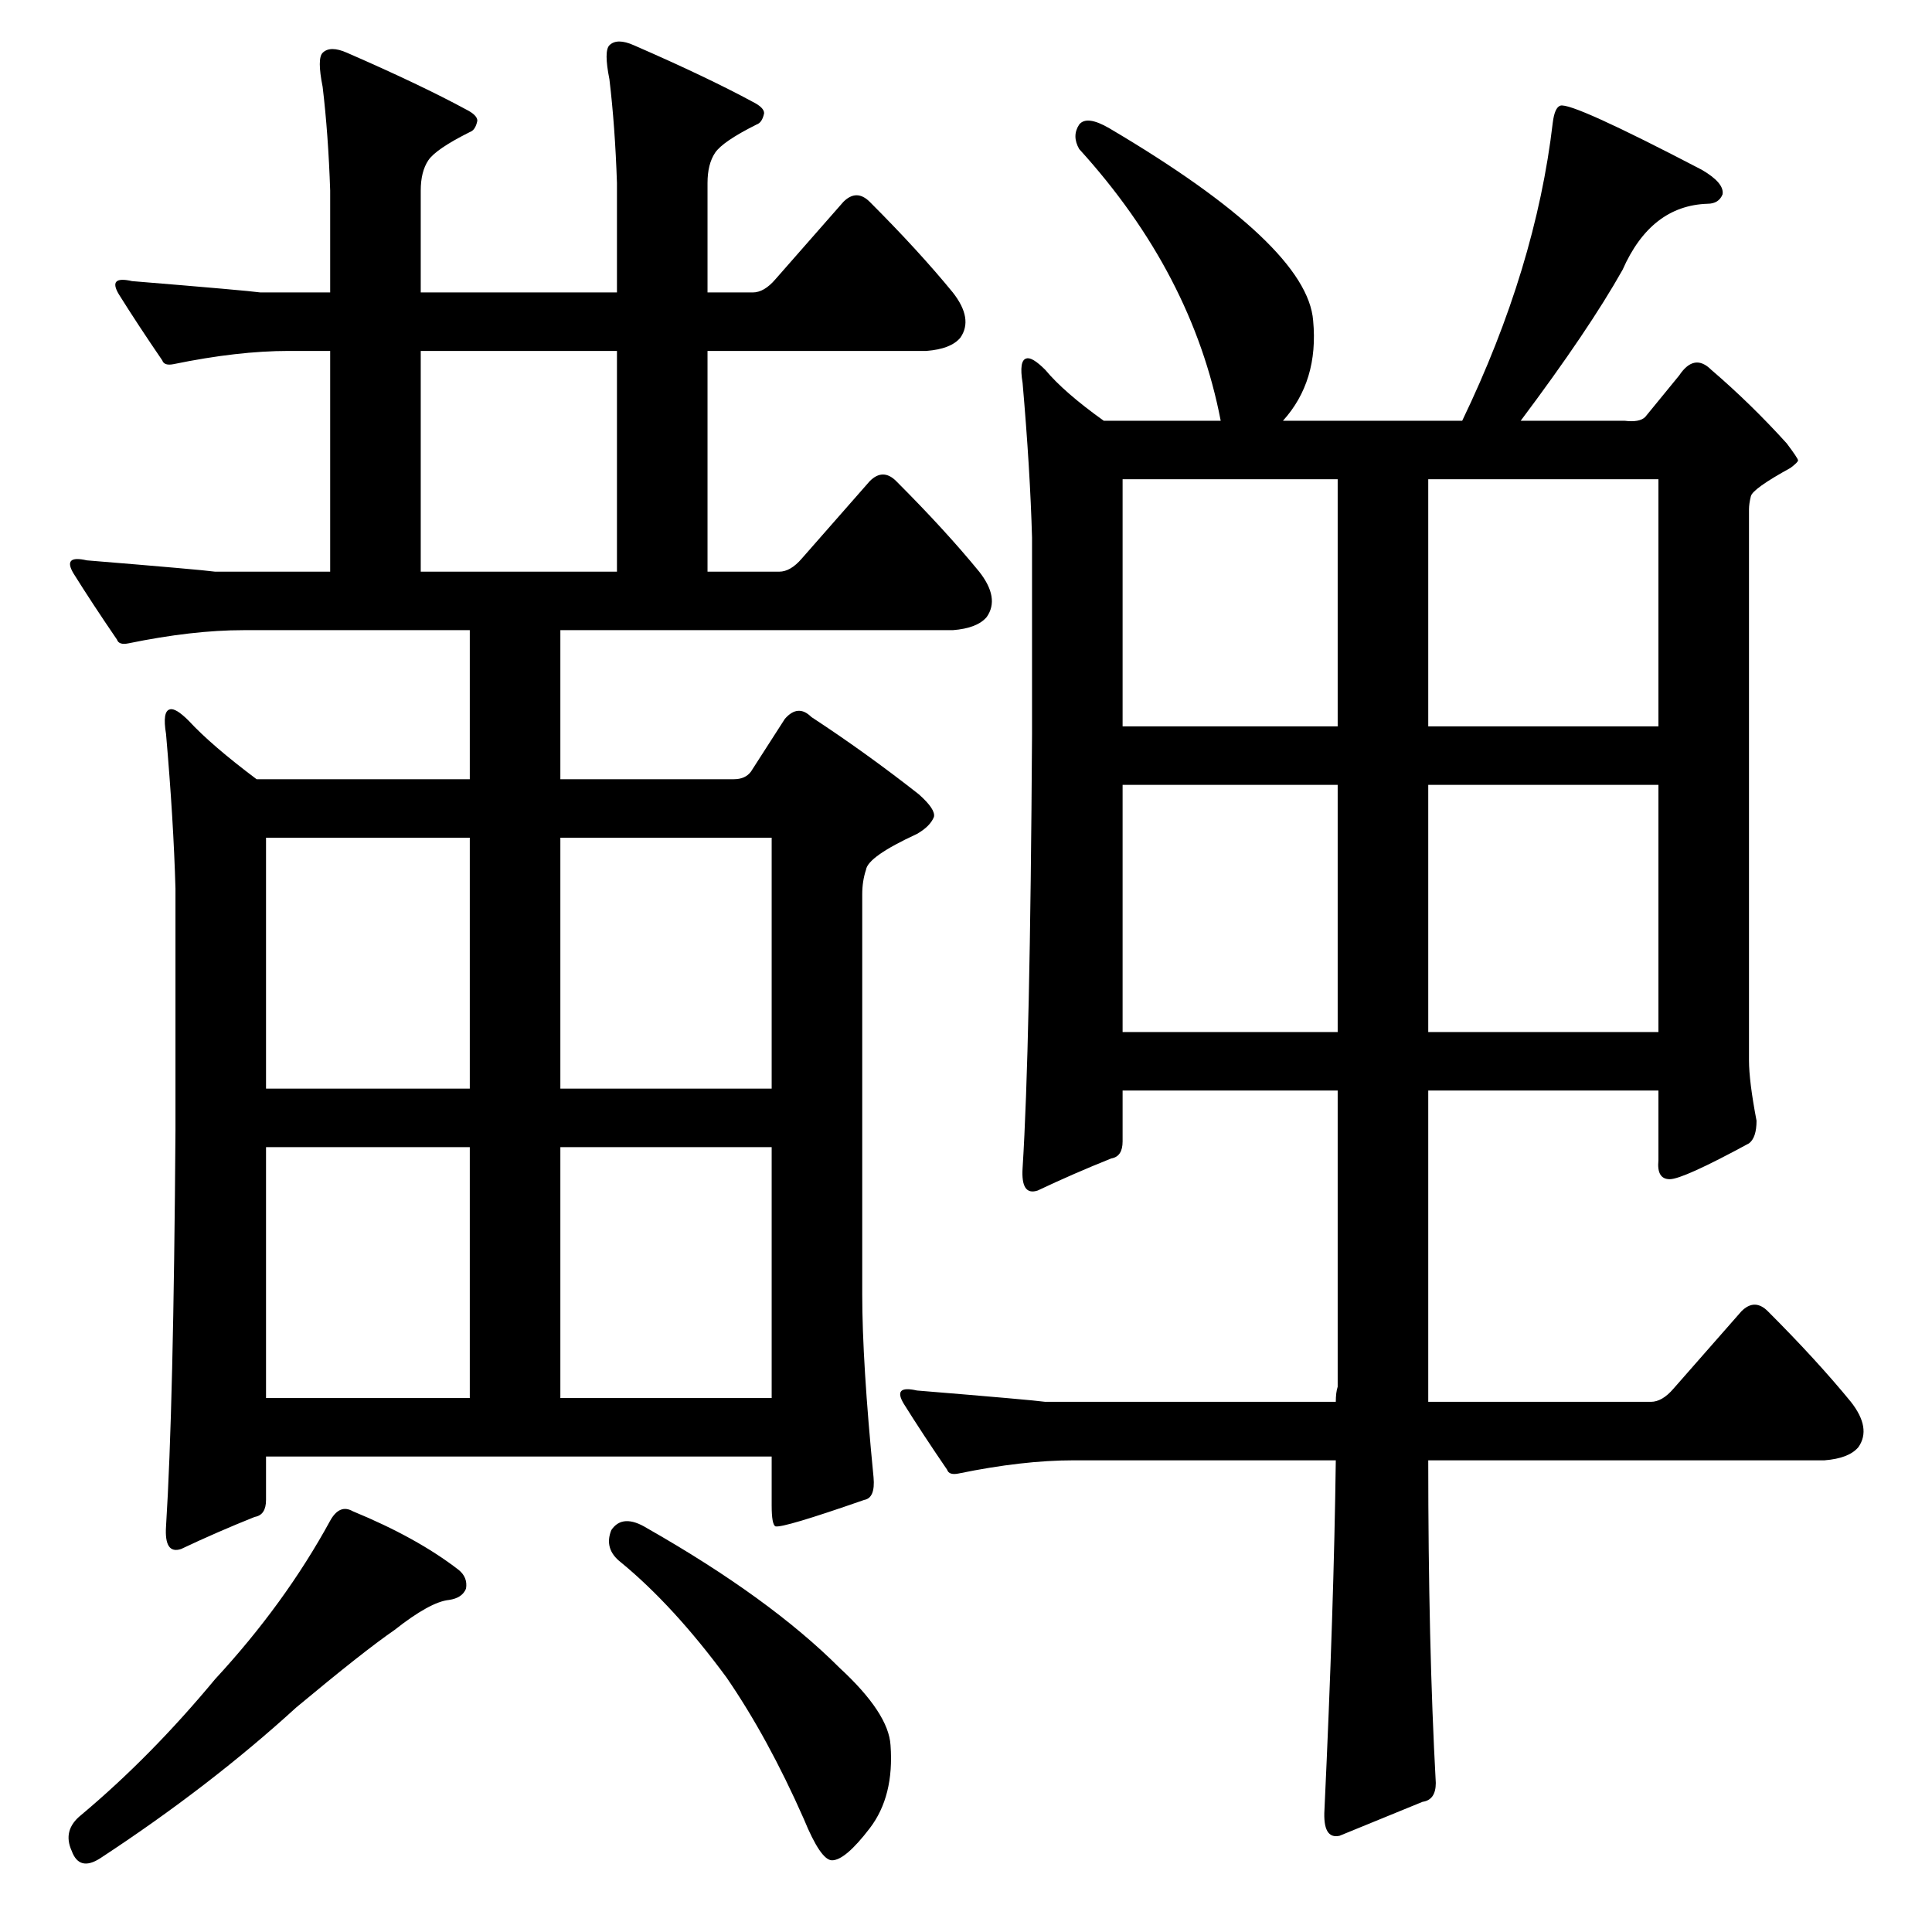 <?xml version="1.0" standalone="no"?>
<!DOCTYPE svg PUBLIC "-//W3C//DTD SVG 1.1//EN" "http://www.w3.org/Graphics/SVG/1.1/DTD/svg11.dtd" >
<svg xmlns="http://www.w3.org/2000/svg" xmlns:xlink="http://www.w3.org/1999/xlink" version="1.1" viewBox="0 -205 1024 1024">
  <g transform="matrix(1 0 0 -1 0 819)">
   <path fill="currentColor"
d="M709 608h-114v-131h114v131zM757 477h122v131h-122v-131zM709 770h-114v-131h114v131zM757 639h122v131h-122v-131zM775 801q39 81 48 158q1 8 4 9q6 2 75 -34q12 -7 11 -13q-2 -5 -8 -5q-30 -1 -45 -35q-18 -32 -54 -80h55q8 -1 11 2l18 22q8 12 17 3q21 -18 40 -39
q6 -8 6 -9t-4 -4q-20 -11 -21 -15t-1 -7v-292q0 -11 4 -32q0 -9 -4 -12q-35 -19 -42 -19t-6 10v37h-122v-165h118q6 0 12 7l36 41q7 7 14 0q26 -26 44 -48q11 -14 4 -24q-5 -6 -18 -7h-210q0 -98 4 -171q0 -9 -7 -10l-44 -18q-9 -2 -8 14q5 107 6 185h-139q-27 0 -61 -7
q-5 -1 -6 2q-13 19 -23 35q-6 10 7 7q61 -5 68 -6h154q0 5 1 8v157h-114v-27q0 -8 -6 -9q-20 -8 -39 -17q-9 -3 -8 12q4 63 5 230v104q-1 36 -5 82q-2 12 2 13q3 1 10 -6q10 -12 31 -27h62q-15 78 -75 144q-4 7 0 13q4 5 16 -2q105 -62 108 -102q3 -32 -16 -53h95zM249 416
h-108v-133h108v133zM297 447h112v133h-112v-133zM249 580h-108v-133h108v133zM297 283h112v133h-112v-133zM375 721h38q6 0 12 7l36 41q7 7 14 0q26 -26 44 -48q11 -14 4 -24q-5 -6 -18 -7h-208v-79h92q6 0 9 4l18 28q7 8 14 1q29 -19 57 -41q9 -8 8 -12q-2 -5 -9 -9
q-26 -12 -27 -19q-2 -6 -2 -13v-212q0 -36 6 -97q1 -11 -5 -12q-43 -15 -47 -14q-2 1 -2 11v26h-268v-23q0 -8 -6 -9q-20 -8 -39 -17q-9 -3 -8 12q4 63 5 210v128q-1 36 -5 82q-2 12 2 13q3 1 10 -6q12 -13 36 -31h113v79h-120q-27 0 -61 -7q-5 -1 -6 2q-13 19 -23 35
q-6 10 7 7q61 -5 68 -6h61v117h-22q-27 0 -61 -7q-5 -1 -6 2q-13 19 -23 35q-6 10 7 7q61 -5 68 -6h37v54q-1 30 -4 55q-3 15 0 18q4 4 13 0q39 -17 63 -30q6 -3 6 -6q-1 -5 -4 -6q-18 -9 -22 -15t-4 -16v-54h104v58q-1 30 -4 55q-3 15 0 18q4 4 13 0q39 -17 63 -30
q6 -3 6 -6q-1 -5 -4 -6q-18 -9 -22 -15t-4 -16v-58h24q6 0 12 7l36 41q7 7 14 0q26 -26 44 -48q11 -14 4 -24q-5 -6 -18 -7h-116v-117zM324 213q6 9 19 1q65 -37 102 -74q26 -24 27 -41q2 -27 -11 -44t-20 -17q-6 0 -15 22q-19 43 -41 75q-28 38 -56 61q-9 7 -5 17zM327 721
v117h-104v-117h104zM187 223q34 -14 56 -31q5 -4 4 -10q-2 -5 -9 -6q-10 -1 -29 -16q-16 -11 -52 -41q-46 -42 -104 -80q-11 -7 -15 4q-5 11 5 19q37 31 71 72q37 40 61 84q5 9 12 5z" />
  </g>

</svg>
